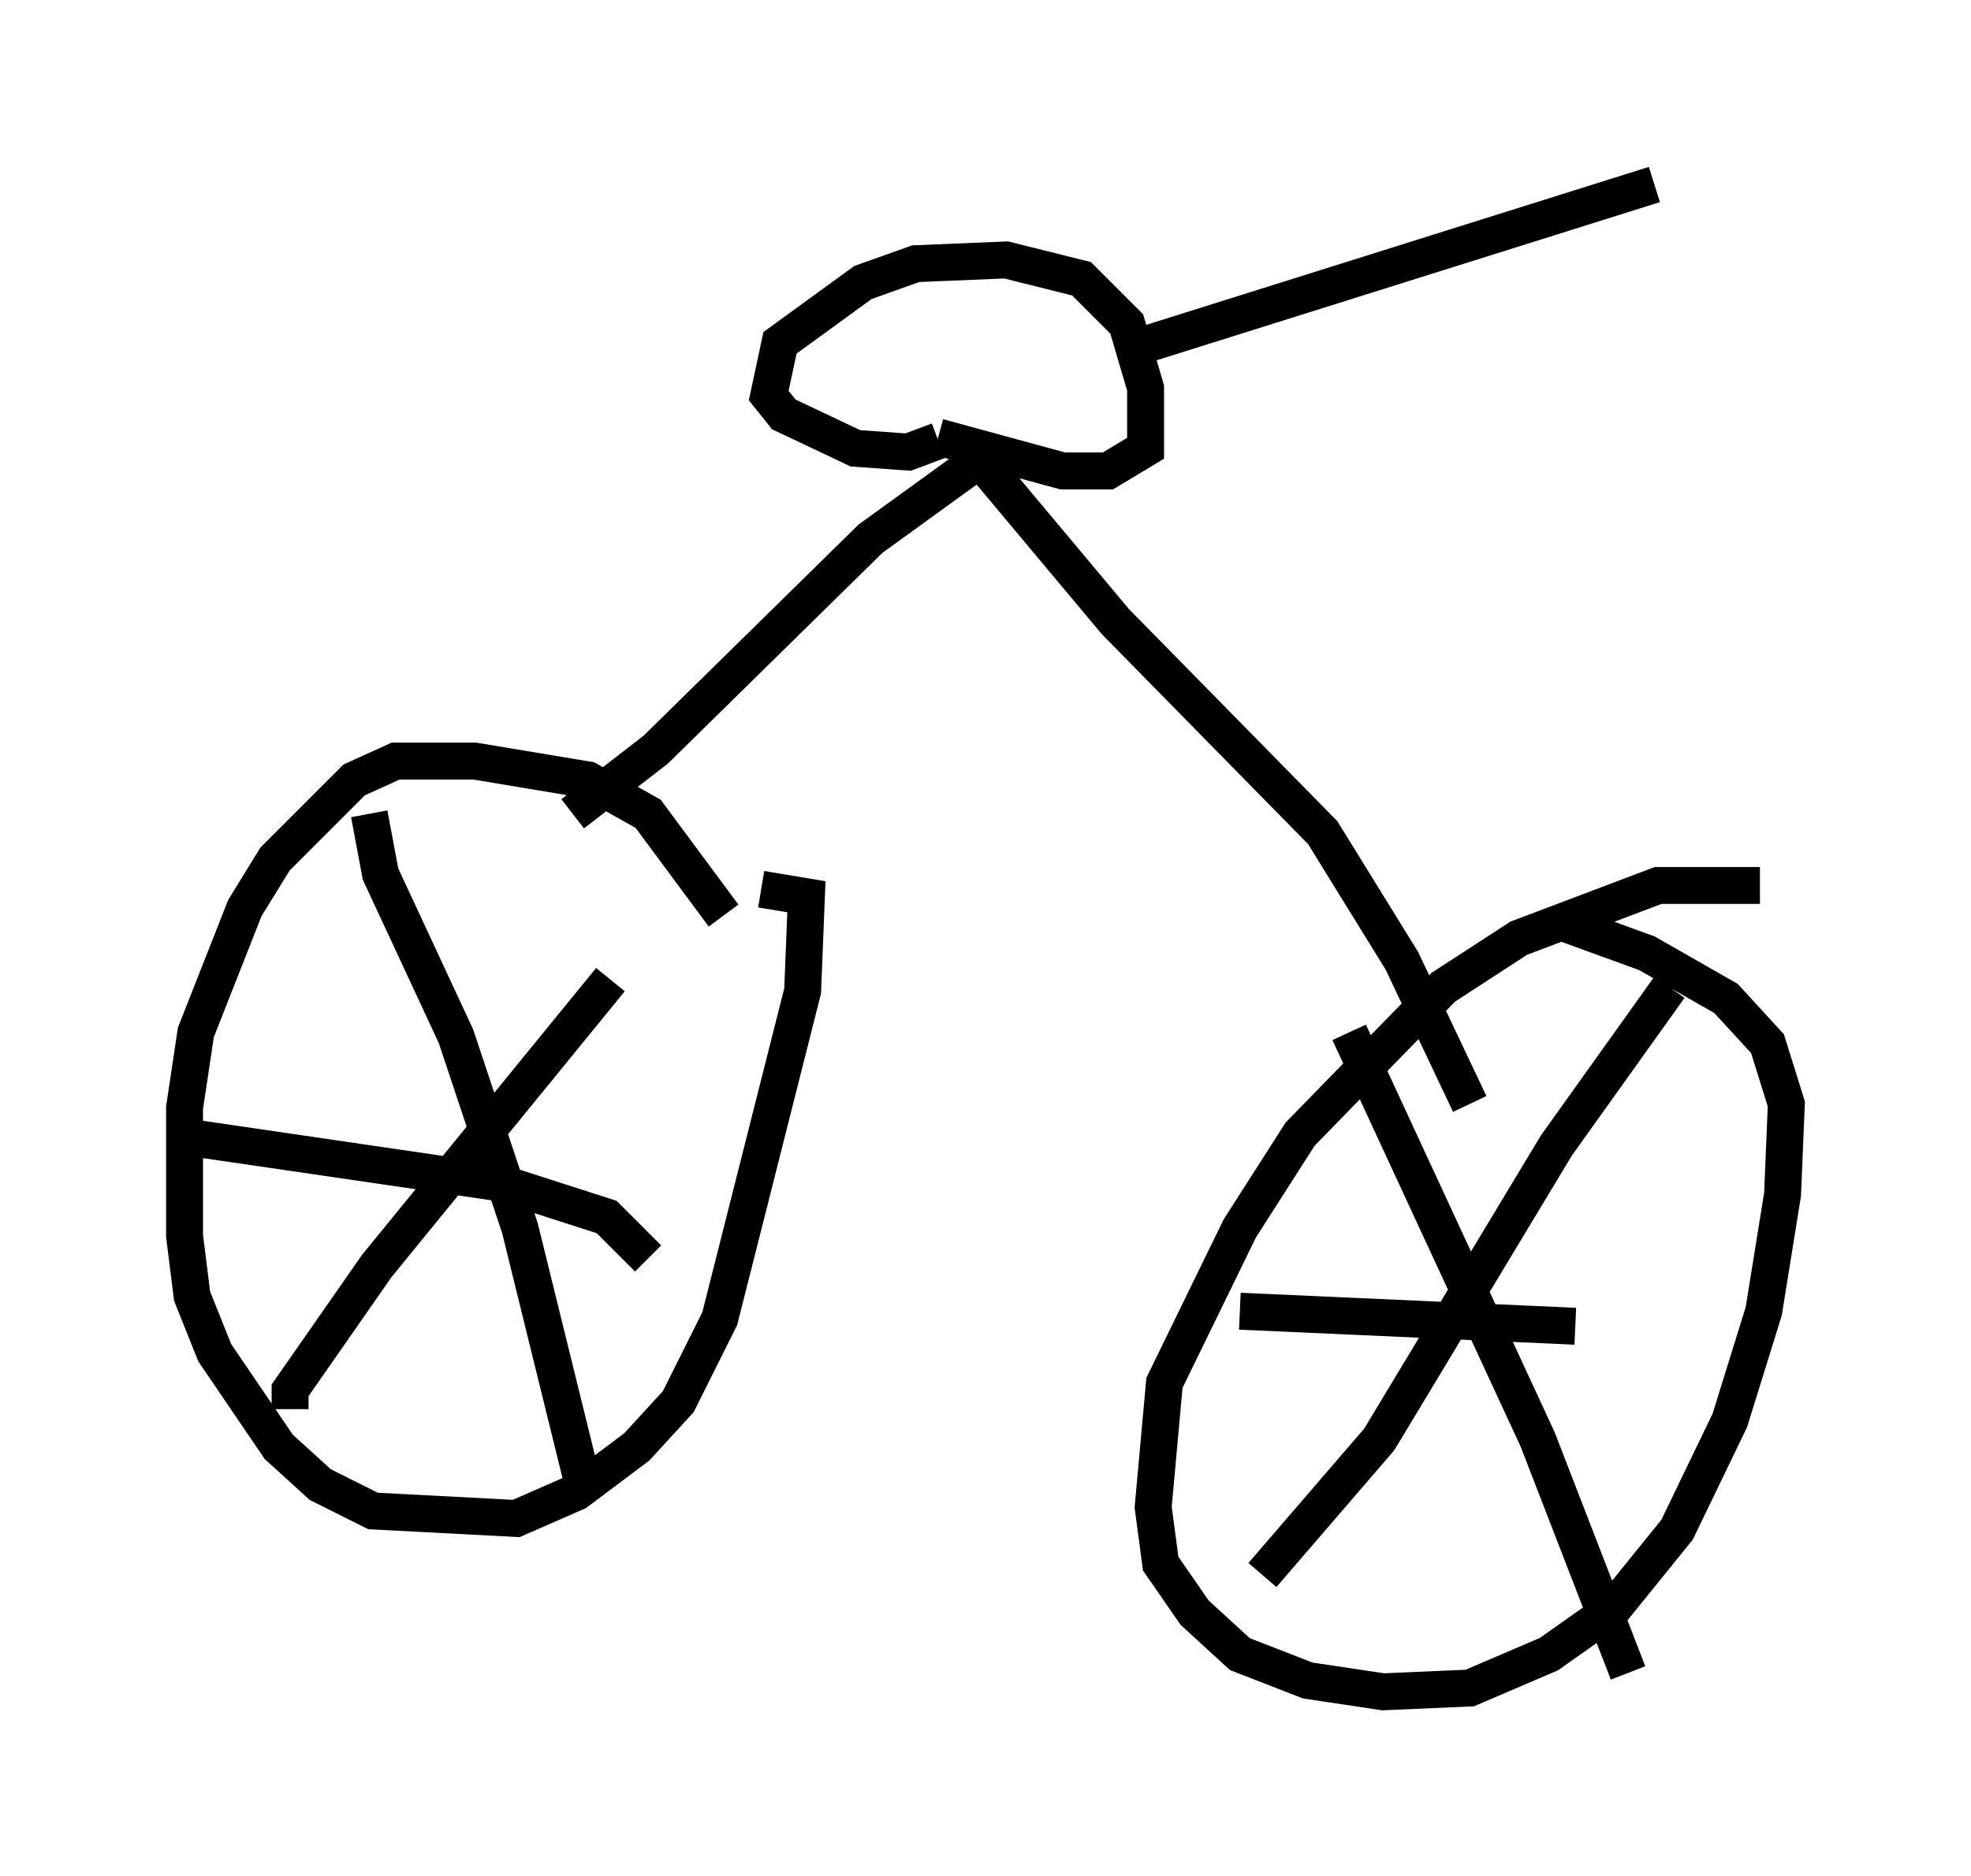 <?xml version="1.0" encoding="utf-8" ?>
<svg baseProfile="full" height="50.834" version="1.1" width="53.386" xmlns="http://www.w3.org/2000/svg" xmlns:ev="http://www.w3.org/2001/xml-events" xmlns:xlink="http://www.w3.org/1999/xlink"><defs /><rect fill="white" height="50.834" width="53.386" x="0" y="0" /><path d="M19.802, 25.723 m-0.204, -0.919 l-2.042, -2.756 -1.633, -0.919 l-3.063, -0.51 -2.144, 0.0 l-1.123, 0.51 -2.144, 2.144 l-0.817, 1.327 -1.327, 3.369 l-0.306, 2.042 0.0, 3.471 l0.204, 1.633 0.613, 1.531 l1.735, 2.552 1.123, 1.021 l1.429, 0.715 3.879, 0.204 l1.633, -0.715 1.633, -1.225 l1.123, -1.225 1.123, -2.246 l2.246, -8.881 0.102, -2.552 l-1.225, -0.204 m27.052, -0.102 l-2.756, 0.0 -3.777, 1.429 l-2.042, 1.327 -3.879, 3.981 l-1.633, 2.552 -2.042, 4.185 l-0.306, 3.369 0.204, 1.531 l0.919, 1.327 1.225, 1.123 l1.838, 0.715 2.042, 0.306 l2.348, -0.102 2.144, -0.919 l1.735, -1.225 1.735, -2.144 l1.429, -2.96 0.919, -2.96 l0.51, -3.165 0.102, -2.45 l-0.51, -1.633 -1.123, -1.225 l-2.144, -1.225 -2.246, -0.817 m-8.167, 17.661 l3.165, -3.675 4.798, -7.963 l3.063, -4.288 m-8.677, 1.225 l5.104, 11.025 2.45, 6.329 m-10.515, -9.8 l9.086, 0.408 m-34.811, 2.246 l0.0, -0.51 2.348, -3.369 l6.329, -7.758 m-6.533, -4.492 l0.306, 1.633 2.042, 4.39 l1.735, 5.206 1.735, 7.044 m-10.617, -9.494 l8.371, 1.225 2.858, 0.919 l1.123, 1.123 m-2.042, -12.046 l2.246, -1.735 5.819, -5.717 l2.96, -2.144 3.675, 4.39 l5.615, 5.717 2.144, 3.471 l1.838, 3.879 m-14.394, -17.967 l-0.817, 0.306 -1.429, -0.102 l-1.94, -0.919 -0.408, -0.51 l0.306, -1.429 2.246, -1.633 l1.429, -0.51 2.45, -0.102 l2.042, 0.51 1.225, 1.225 l0.51, 1.735 0.0, 1.633 l-1.021, 0.613 -1.225, 0.0 l-3.369, -0.919 m5.104, -2.348 l14.292, -4.492 " fill="none" stroke="black" stroke-width="1" /></svg>